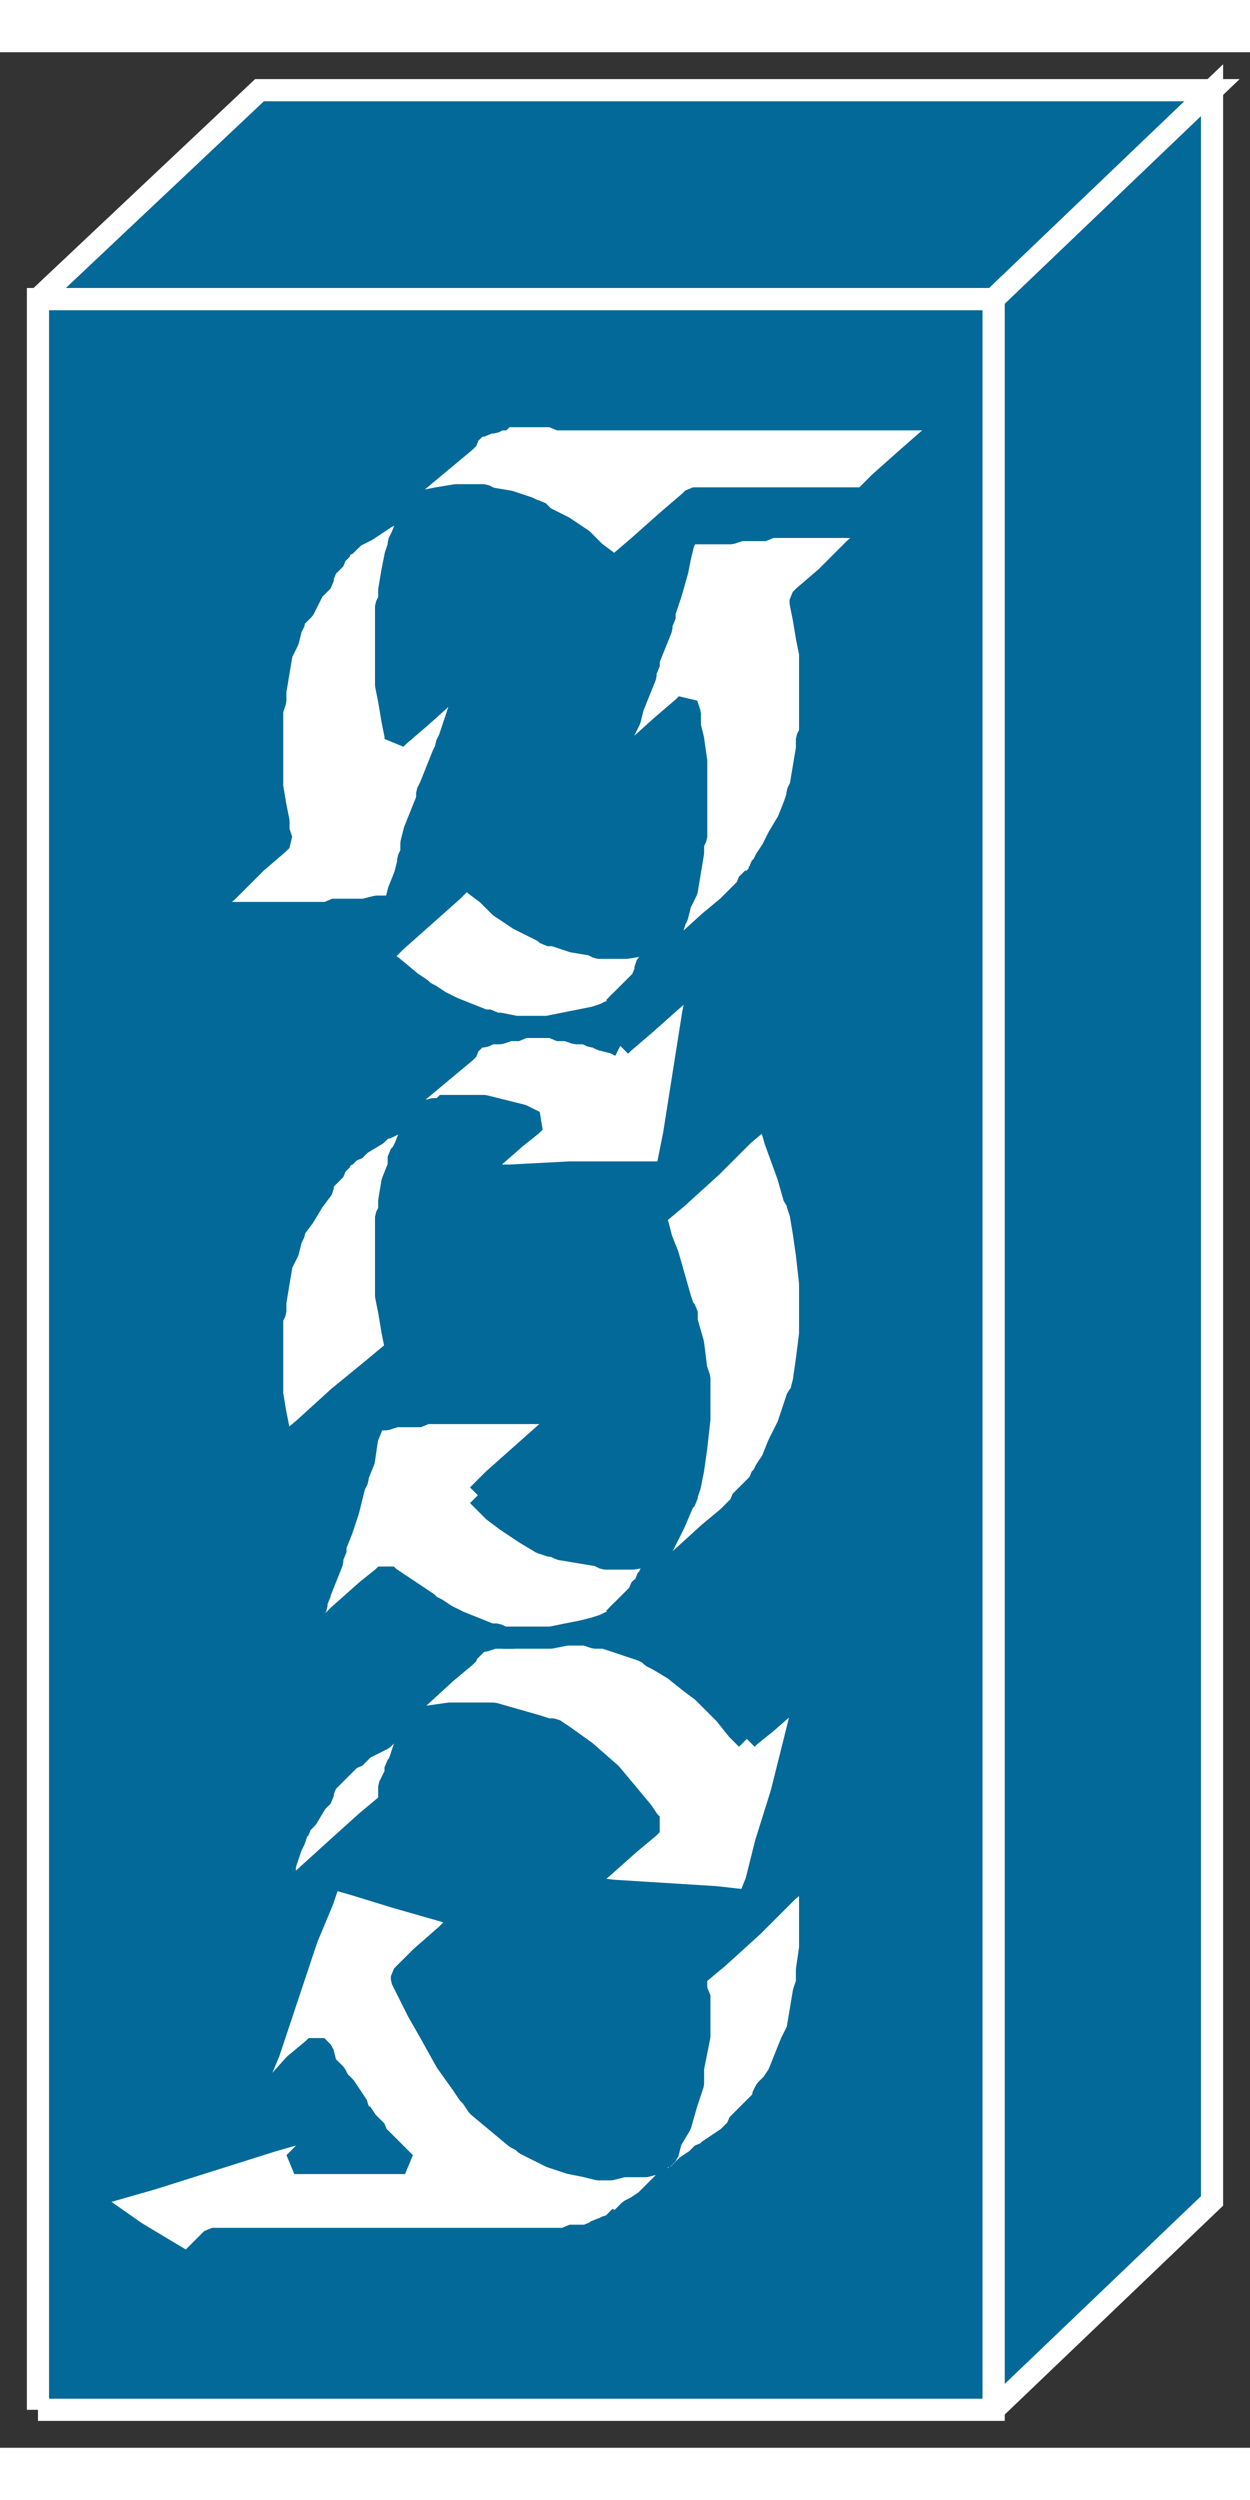 <?xml version="1.0" standalone="no"?>
<!DOCTYPE svg PUBLIC "-//W3C//DTD SVG 1.1//EN"
"http://www.w3.org/Graphics/SVG/1.1/DTD/svg11.dtd">
<!-- Creator: fig2dev Version 3.2 Patchlevel 5c -->
<!-- CreationDate: Fri Sep 14 10:46:56 2012 -->
<!-- Magnification: 1.000 -->
<svg xmlns="http://www.w3.org/2000/svg" width="0.3in" height="0.6in" viewBox="-9 12452 395 757">
<rect x="-9" y="12452" width="395" height="757" fill="#333333" stroke="none"/>
<g style="stroke-width:.025in; fill:none">
<!-- Line -->
<!--  polyline  -->
<polyline points="3,13197
305,13197
305,12530
3,12530
3,13197
" style="stroke:#036998;stroke-width:0;
stroke-linejoin:miter; stroke-linecap:butt;
fill:#036998;
"/>
<!-- Line -->
<!--  polyline  -->
<polyline points="3,13197
305,13197
305,12530
3,12530
3,13197
" style="stroke:#ffffff;stroke-width:7;
stroke-linejoin:miter; stroke-linecap:butt;
"/>
<!-- Line -->
<!--  polyline  -->
<polyline points="3,12530
73,12464
374,12464
305,12530
3,12530
" style="stroke:#036998;stroke-width:0;
stroke-linejoin:miter; stroke-linecap:butt;
fill:#036998;
"/>
<!-- Line -->
<!--  polyline  -->
<polyline points="3,12530
73,12464
374,12464
305,12530
3,12530
" style="stroke:#ffffff;stroke-width:7;
stroke-linejoin:miter; stroke-linecap:butt;
"/>
<!-- Line -->
<!--  polyline  -->
<polyline points="305,13197
374,13131
374,12464
305,12530
305,13197
" style="stroke:#036998;stroke-width:0;
stroke-linejoin:miter; stroke-linecap:butt;
fill:#036998;
"/>
<!-- Line -->
<!--  polyline  -->
<polyline points="305,13197
374,13131
374,12464
305,12530
305,13197
" style="stroke:#ffffff;stroke-width:7;
stroke-linejoin:miter; stroke-linecap:butt;
"/>
<!-- Line -->
<!--  spline  -->
<polyline points="114,13005
114,13004
114,13003
114,13002
114,13000
115,12998
116,12996
116,12995
116,12994
117,12993
118,12990
119,12987
120,12986
120,12984
122,12981
124,12977
126,12974
128,12971
129,12969
129,12968
130,12968
130,12967
130,12966
131,12966
131,12965
132,12964
133,12963
134,12962
135,12961
136,12960
137,12959
138,12959
138,12958
139,12958
138,12959
132,12964
120,12975
109,12985
103,12990
102,12991
101,12992
100,12993
99,12994
98,12995
97,12996
96,12997
95,12998
94,12999
94,13000
93,13001
93,13002
93,13003
91,13005
88,13010
86,13012
86,13013
85,13014
84,13017
83,13019
82,13022
81,13025
81,13026
81,13027
80,13029
80,13031
79,13031
79,13032
79,13033
79,13034
79,13035
79,13036
80,13035
86,13030
97,13020
107,13011
113,13006
114,13005
" style="stroke:#ffffff;stroke-width:0;
stroke-linejoin:bevel; stroke-linecap:butt;
fill:#ffffff;
"/>
<!-- Line -->
<!--  spline  -->
<polyline points="114,13005
114,13004
114,13003
114,13002
114,13000
115,12998
116,12996
116,12995
116,12994
117,12993
118,12990
119,12987
120,12986
120,12984
122,12981
124,12977
126,12974
128,12971
129,12969
129,12968
130,12968
130,12967
130,12966
131,12966
131,12965
132,12964
133,12963
134,12962
135,12961
136,12960
137,12959
138,12959
138,12958
139,12958
138,12959
132,12964
120,12975
109,12985
103,12990
102,12991
101,12992
100,12993
99,12994
98,12995
97,12996
96,12997
95,12998
94,12999
94,13000
93,13001
93,13002
93,13003
91,13005
88,13010
86,13012
86,13013
85,13014
84,13017
83,13019
82,13022
81,13025
81,13026
81,13027
80,13029
80,13031
79,13031
79,13032
79,13033
79,13034
79,13035
79,13036
80,13035
86,13030
97,13020
107,13011
113,13006
114,13005
" style="stroke:#036998;stroke-width:7;
stroke-linejoin:bevel; stroke-linecap:butt;
"/>
<!-- Line -->
<!--  spline  -->
<polyline points="227,12985
226,12984
224,12982
220,12977
218,12975
217,12974
215,12972
213,12970
209,12967
204,12963
199,12960
197,12959
196,12958
194,12957
188,12955
182,12953
180,12953
179,12953
176,12952
169,12952
160,12952
153,12953
147,12953
144,12954
143,12954
142,12955
142,12956
141,12956
140,12956
139,12956
139,12957
139,12958
138,12959
132,12964
120,12975
109,12985
103,12990
102,12991
103,12991
106,12988
112,12985
115,12982
116,12982
118,12981
122,12979
126,12978
133,12977
140,12977
142,12977
144,12977
147,12977
154,12979
161,12981
164,12982
166,12982
169,12984
176,12989
184,12996
189,13002
194,13008
196,13011
197,13012
196,13013
190,13018
181,13026
175,13031
174,13032
176,13032
185,13033
201,13034
217,13035
226,13036
228,13036
228,13035
230,13030
233,13018
238,13002
242,12986
245,12974
247,12969
247,12968
246,12969
241,12973
233,12980
228,12984
227,12985
" style="stroke:#ffffff;stroke-width:0;
stroke-linejoin:bevel; stroke-linecap:butt;
fill:#ffffff;
"/>
<!-- Line -->
<!--  spline  -->
<polyline points="227,12985
226,12984
224,12982
220,12977
218,12975
217,12974
215,12972
213,12970
209,12967
204,12963
199,12960
197,12959
196,12958
194,12957
188,12955
182,12953
180,12953
179,12953
176,12952
169,12952
160,12952
153,12953
147,12953
144,12954
143,12954
142,12955
142,12956
141,12956
140,12956
139,12956
139,12957
139,12958
138,12959
132,12964
120,12975
109,12985
103,12990
102,12991
103,12991
106,12988
112,12985
115,12982
116,12982
118,12981
122,12979
126,12978
133,12977
140,12977
142,12977
144,12977
147,12977
154,12979
161,12981
164,12982
166,12982
169,12984
176,12989
184,12996
189,13002
194,13008
196,13011
197,13012
196,13013
190,13018
181,13026
175,13031
174,13032
176,13032
185,13033
201,13034
217,13035
226,13036
228,13036
228,13035
230,13030
233,13018
238,13002
242,12986
245,12974
247,12969
247,12968
246,12969
241,12973
233,12980
228,12984
227,12985
" style="stroke:#036998;stroke-width:7;
stroke-linejoin:bevel; stroke-linecap:butt;
"/>
<!-- Line -->
<!--  spline  -->
<polyline points="247,13027
246,13028
240,13033
229,13044
218,13054
212,13059
211,13060
211,13061
211,13063
211,13064
211,13065
212,13066
212,13069
212,13072
212,13076
212,13077
212,13078
212,13079
211,13084
210,13089
210,13091
210,13092
210,13094
208,13100
206,13107
203,13112
202,13116
200,13118
200,13119
199,13119
195,13120
188,13120
184,13121
183,13121
180,13121
176,13120
171,13119
165,13117
159,13114
157,13113
156,13112
154,13111
148,13106
142,13101
140,13098
139,13097
137,13094
132,13087
127,13078
123,13071
120,13065
118,13061
118,13060
119,13059
124,13054
132,13047
137,13042
138,13041
137,13041
130,13039
116,13035
103,13031
96,13029
95,13029
95,13030
93,13036
88,13048
82,13066
76,13084
71,13096
69,13102
69,13103
70,13102
76,13097
84,13088
90,13083
91,13082
93,13084
94,13088
96,13090
97,13091
98,13093
100,13095
102,13098
104,13101
104,13102
105,13102
105,13103
107,13106
109,13108
110,13109
110,13110
111,13111
113,13113
115,13115
117,13117
118,13118
119,13119
117,13119
108,13119
95,13119
86,13119
84,13119
85,13118
88,13115
94,13110
97,13107
98,13106
97,13106
91,13108
77,13112
58,13118
39,13124
25,13128
19,13130
18,13130
19,13131
24,13134
34,13141
44,13147
49,13150
50,13151
52,13149
56,13145
58,13143
59,13143
63,13143
74,13143
91,13143
112,13143
132,13143
149,13143
160,13143
164,13143
165,13143
166,13143
168,13143
169,13143
170,13143
171,13142
172,13142
173,13142
174,13142
175,13142
176,13142
177,13142
178,13141
179,13141
180,13140
181,13140
183,13139
184,13139
185,13138
186,13137
187,13136
187,13137
186,13137
186,13138
187,13137
188,13136
189,13135
190,13134
192,13133
195,13131
198,13128
201,13125
203,13124
205,13123
208,13120
211,13118
213,13116
214,13116
215,13115
218,13113
221,13111
222,13110
223,13109
224,13108
224,13107
226,13105
230,13101
232,13099
232,13098
233,13096
235,13094
237,13091
239,13086
241,13081
242,13079
243,13077
244,13071
245,13065
246,13062
246,13061
246,13058
247,13051
247,13043
247,13036
247,13031
247,13028
247,13027
" style="stroke:#ffffff;stroke-width:0;
stroke-linejoin:bevel; stroke-linecap:butt;
fill:#ffffff;
"/>
<!-- Line -->
<!--  spline  -->
<polyline points="247,13027
246,13028
240,13033
229,13044
218,13054
212,13059
211,13060
211,13061
211,13063
211,13064
211,13065
212,13066
212,13069
212,13072
212,13076
212,13077
212,13078
212,13079
211,13084
210,13089
210,13091
210,13092
210,13094
208,13100
206,13107
203,13112
202,13116
200,13118
200,13119
199,13119
195,13120
188,13120
184,13121
183,13121
180,13121
176,13120
171,13119
165,13117
159,13114
157,13113
156,13112
154,13111
148,13106
142,13101
140,13098
139,13097
137,13094
132,13087
127,13078
123,13071
120,13065
118,13061
118,13060
119,13059
124,13054
132,13047
137,13042
138,13041
137,13041
130,13039
116,13035
103,13031
96,13029
95,13029
95,13030
93,13036
88,13048
82,13066
76,13084
71,13096
69,13102
69,13103
70,13102
76,13097
84,13088
90,13083
91,13082
93,13084
94,13088
96,13090
97,13091
98,13093
100,13095
102,13098
104,13101
104,13102
105,13102
105,13103
107,13106
109,13108
110,13109
110,13110
111,13111
113,13113
115,13115
117,13117
118,13118
119,13119
117,13119
108,13119
95,13119
86,13119
84,13119
85,13118
88,13115
94,13110
97,13107
98,13106
97,13106
91,13108
77,13112
58,13118
39,13124
25,13128
19,13130
18,13130
19,13131
24,13134
34,13141
44,13147
49,13150
50,13151
52,13149
56,13145
58,13143
59,13143
63,13143
74,13143
91,13143
112,13143
132,13143
149,13143
160,13143
164,13143
165,13143
166,13143
168,13143
169,13143
170,13143
171,13142
172,13142
173,13142
174,13142
175,13142
176,13142
177,13142
178,13141
179,13141
180,13140
181,13140
183,13139
184,13139
185,13138
186,13137
187,13136
187,13137
186,13137
186,13138
187,13137
188,13136
189,13135
190,13134
192,13133
195,13131
198,13128
201,13125
203,13124
205,13123
208,13120
211,13118
213,13116
214,13116
215,13115
218,13113
221,13111
222,13110
223,13109
224,13108
224,13107
226,13105
230,13101
232,13099
232,13098
233,13096
235,13094
237,13091
239,13086
241,13081
242,13079
243,13077
244,13071
245,13065
246,13062
246,13061
246,13058
247,13051
247,13043
247,13036
247,13031
247,13028
247,13027
" style="stroke:#036998;stroke-width:7;
stroke-linejoin:bevel; stroke-linecap:butt;
"/>
<!-- Line -->
<!--  spline  -->
<polyline points="142,12908
143,12907
147,12903
156,12895
165,12887
169,12883
170,12882
169,12882
165,12882
160,12882
156,12882
155,12882
153,12882
150,12882
146,12882
142,12882
138,12882
137,12882
136,12882
135,12882
131,12882
127,12882
126,12882
125,12882
124,12883
120,12883
116,12883
113,12884
111,12884
109,12884
109,12885
107,12890
106,12897
104,12902
104,12903
103,12905
102,12909
101,12913
99,12919
97,12924
97,12926
96,12927
96,12929
94,12934
92,12939
92,12940
91,12941
91,12943
89,12947
87,12952
85,12955
84,12958
83,12960
84,12959
89,12955
98,12946
107,12938
112,12934
113,12933
114,12934
117,12936
123,12940
126,12942
127,12943
129,12944
132,12946
136,12948
141,12950
146,12952
148,12952
150,12953
155,12953
160,12953
162,12953
163,12953
165,12953
170,12952
175,12951
179,12950
182,12949
184,12948
184,12947
185,12947
186,12946
187,12945
193,12940
204,12930
215,12920
221,12915
222,12914
221,12914
217,12917
212,12920
208,12923
207,12923
205,12924
201,12926
197,12927
191,12928
185,12928
183,12928
182,12928
180,12927
174,12926
168,12925
166,12924
165,12924
162,12923
157,12920
151,12916
147,12913
144,12910
142,12908
" style="stroke:#ffffff;stroke-width:0;
stroke-linejoin:bevel; stroke-linecap:butt;
fill:#ffffff;
"/>
<!-- Line -->
<!--  spline  -->
<polyline points="142,12908
143,12907
147,12903
156,12895
165,12887
169,12883
170,12882
169,12882
165,12882
160,12882
156,12882
155,12882
153,12882
150,12882
146,12882
142,12882
138,12882
137,12882
136,12882
135,12882
131,12882
127,12882
126,12882
125,12882
124,12883
120,12883
116,12883
113,12884
111,12884
109,12884
109,12885
107,12890
106,12897
104,12902
104,12903
103,12905
102,12909
101,12913
99,12919
97,12924
97,12926
96,12927
96,12929
94,12934
92,12939
92,12940
91,12941
91,12943
89,12947
87,12952
85,12955
84,12958
83,12960
84,12959
89,12955
98,12946
107,12938
112,12934
113,12933
114,12934
117,12936
123,12940
126,12942
127,12943
129,12944
132,12946
136,12948
141,12950
146,12952
148,12952
150,12953
155,12953
160,12953
162,12953
163,12953
165,12953
170,12952
175,12951
179,12950
182,12949
184,12948
184,12947
185,12947
186,12946
187,12945
193,12940
204,12930
215,12920
221,12915
222,12914
221,12914
217,12917
212,12920
208,12923
207,12923
205,12924
201,12926
197,12927
191,12928
185,12928
183,12928
182,12928
180,12927
174,12926
168,12925
166,12924
165,12924
162,12923
157,12920
151,12916
147,12913
144,12910
142,12908
" style="stroke:#036998;stroke-width:7;
stroke-linejoin:bevel; stroke-linecap:butt;
"/>
<!-- Line -->
<!--  spline  -->
<polyline points="116,12862
116,12861
115,12856
114,12850
113,12845
113,12844
113,12841
113,12837
113,12832
113,12826
113,12820
114,12818
114,12817
114,12815
115,12809
117,12804
117,12801
118,12800
119,12798
121,12793
124,12787
126,12783
128,12780
129,12778
129,12777
130,12776
130,12775
131,12774
132,12773
133,12772
134,12771
135,12770
136,12769
137,12768
138,12768
138,12767
139,12767
138,12768
132,12773
120,12783
109,12793
103,12798
102,12799
101,12800
100,12801
99,12801
99,12802
98,12803
97,12804
97,12805
96,12806
95,12807
94,12808
94,12809
93,12809
93,12810
93,12811
90,12815
87,12820
84,12824
84,12825
83,12827
82,12831
80,12835
79,12841
78,12847
78,12849
78,12850
77,12852
77,12858
77,12864
77,12866
77,12868
77,12870
77,12876
78,12882
79,12887
79,12890
80,12893
81,12892
87,12887
98,12877
109,12868
115,12863
116,12862
" style="stroke:#ffffff;stroke-width:0;
stroke-linejoin:bevel; stroke-linecap:butt;
fill:#ffffff;
"/>
<!-- Line -->
<!--  spline  -->
<polyline points="116,12862
116,12861
115,12856
114,12850
113,12845
113,12844
113,12841
113,12837
113,12832
113,12826
113,12820
114,12818
114,12817
114,12815
115,12809
117,12804
117,12801
118,12800
119,12798
121,12793
124,12787
126,12783
128,12780
129,12778
129,12777
130,12776
130,12775
131,12774
132,12773
133,12772
134,12771
135,12770
136,12769
137,12768
138,12768
138,12767
139,12767
138,12768
132,12773
120,12783
109,12793
103,12798
102,12799
101,12800
100,12801
99,12801
99,12802
98,12803
97,12804
97,12805
96,12806
95,12807
94,12808
94,12809
93,12809
93,12810
93,12811
90,12815
87,12820
84,12824
84,12825
83,12827
82,12831
80,12835
79,12841
78,12847
78,12849
78,12850
77,12852
77,12858
77,12864
77,12866
77,12868
77,12870
77,12876
78,12882
79,12887
79,12890
80,12893
81,12892
87,12887
98,12877
109,12868
115,12863
116,12862
" style="stroke:#036998;stroke-width:7;
stroke-linejoin:bevel; stroke-linecap:butt;
"/>
<!-- Line -->
<!--  spline  -->
<polyline points="187,12766
185,12765
181,12764
179,12763
178,12763
176,12762
173,12762
170,12761
167,12761
166,12760
165,12760
164,12760
161,12760
158,12760
157,12760
156,12760
155,12761
152,12761
149,12762
146,12762
144,12763
143,12763
142,12763
141,12764
140,12765
139,12765
139,12766
139,12767
138,12768
132,12773
120,12783
109,12793
103,12798
102,12799
103,12799
105,12797
110,12794
112,12792
113,12792
115,12791
117,12790
120,12788
124,12787
128,12786
130,12786
130,12785
132,12785
136,12785
140,12785
142,12785
144,12785
148,12786
152,12787
156,12788
158,12789
160,12790
159,12791
154,12795
146,12802
141,12806
140,12807
142,12807
152,12807
171,12806
190,12806
200,12806
202,12806
202,12804
204,12794
207,12775
210,12756
212,12746
212,12744
211,12745
204,12751
195,12759
188,12765
187,12766
" style="stroke:#ffffff;stroke-width:0;
stroke-linejoin:bevel; stroke-linecap:butt;
fill:#ffffff;
"/>
<!-- Line -->
<!--  spline  -->
<polyline points="187,12766
185,12765
181,12764
179,12763
178,12763
176,12762
173,12762
170,12761
167,12761
166,12760
165,12760
164,12760
161,12760
158,12760
157,12760
156,12760
155,12761
152,12761
149,12762
146,12762
144,12763
143,12763
142,12763
141,12764
140,12765
139,12765
139,12766
139,12767
138,12768
132,12773
120,12783
109,12793
103,12798
102,12799
103,12799
105,12797
110,12794
112,12792
113,12792
115,12791
117,12790
120,12788
124,12787
128,12786
130,12786
130,12785
132,12785
136,12785
140,12785
142,12785
144,12785
148,12786
152,12787
156,12788
158,12789
160,12790
159,12791
154,12795
146,12802
141,12806
140,12807
142,12807
152,12807
171,12806
190,12806
200,12806
202,12806
202,12804
204,12794
207,12775
210,12756
212,12746
212,12744
211,12745
204,12751
195,12759
188,12765
187,12766
" style="stroke:#036998;stroke-width:7;
stroke-linejoin:bevel; stroke-linecap:butt;
"/>
<!-- Line -->
<!--  spline  -->
<polyline points="233,12788
234,12789
236,12796
240,12807
242,12814
243,12815
243,12816
244,12819
245,12825
246,12832
247,12841
247,12849
247,12853
247,12854
247,12857
246,12865
245,12872
244,12876
243,12877
242,12880
240,12886
237,12892
235,12897
233,12900
232,12902
231,12903
231,12904
230,12905
229,12906
228,12907
227,12908
226,12909
225,12910
225,12911
224,12912
223,12913
222,12914
221,12915
215,12920
204,12930
193,12940
187,12945
186,12946
187,12945
188,12944
189,12943
190,12942
191,12941
192,12940
193,12939
193,12938
194,12937
194,12936
195,12936
195,12935
196,12934
199,12927
204,12917
207,12910
208,12909
208,12908
209,12905
210,12900
211,12893
212,12884
212,12876
212,12872
212,12871
211,12868
210,12860
208,12853
208,12850
207,12849
206,12846
204,12839
202,12832
200,12827
199,12823
198,12820
199,12819
205,12814
216,12804
226,12794
232,12789
233,12788
" style="stroke:#ffffff;stroke-width:0;
stroke-linejoin:bevel; stroke-linecap:butt;
fill:#ffffff;
"/>
<!-- Line -->
<!--  spline  -->
<polyline points="233,12788
234,12789
236,12796
240,12807
242,12814
243,12815
243,12816
244,12819
245,12825
246,12832
247,12841
247,12849
247,12853
247,12854
247,12857
246,12865
245,12872
244,12876
243,12877
242,12880
240,12886
237,12892
235,12897
233,12900
232,12902
231,12903
231,12904
230,12905
229,12906
228,12907
227,12908
226,12909
225,12910
225,12911
224,12912
223,12913
222,12914
221,12915
215,12920
204,12930
193,12940
187,12945
186,12946
187,12945
188,12944
189,12943
190,12942
191,12941
192,12940
193,12939
193,12938
194,12937
194,12936
195,12936
195,12935
196,12934
199,12927
204,12917
207,12910
208,12909
208,12908
209,12905
210,12900
211,12893
212,12884
212,12876
212,12872
212,12871
211,12868
210,12860
208,12853
208,12850
207,12849
206,12846
204,12839
202,12832
200,12827
199,12823
198,12820
199,12819
205,12814
216,12804
226,12794
232,12789
233,12788
" style="stroke:#036998;stroke-width:7;
stroke-linejoin:bevel; stroke-linecap:butt;
"/>
<!-- Line -->
<!--  spline  -->
<polyline points="184,12755
184,12754
185,12754
186,12753
187,12752
193,12747
204,12737
215,12727
221,12722
222,12721
221,12722
217,12724
211,12728
207,12730
206,12731
203,12732
200,12733
195,12734
189,12735
183,12735
181,12735
180,12735
178,12734
172,12733
166,12731
164,12731
163,12730
161,12729
155,12726
149,12722
145,12718
141,12715
139,12712
138,12713
134,12717
125,12725
116,12733
112,12737
111,12738
112,12739
115,12741
121,12746
124,12748
125,12749
127,12750
130,12752
134,12754
139,12756
144,12758
146,12758
147,12759
149,12759
154,12760
159,12760
161,12760
162,12760
164,12760
169,12759
174,12758
179,12757
182,12756
184,12755
" style="stroke:#ffffff;stroke-width:0;
stroke-linejoin:bevel; stroke-linecap:butt;
fill:#ffffff;
"/>
<!-- Line -->
<!--  spline  -->
<polyline points="184,12755
184,12754
185,12754
186,12753
187,12752
193,12747
204,12737
215,12727
221,12722
222,12721
221,12722
217,12724
211,12728
207,12730
206,12731
203,12732
200,12733
195,12734
189,12735
183,12735
181,12735
180,12735
178,12734
172,12733
166,12731
164,12731
163,12730
161,12729
155,12726
149,12722
145,12718
141,12715
139,12712
138,12713
134,12717
125,12725
116,12733
112,12737
111,12738
112,12739
115,12741
121,12746
124,12748
125,12749
127,12750
130,12752
134,12754
139,12756
144,12758
146,12758
147,12759
149,12759
154,12760
159,12760
161,12760
162,12760
164,12760
169,12759
174,12758
179,12757
182,12756
184,12755
" style="stroke:#036998;stroke-width:7;
stroke-linejoin:bevel; stroke-linecap:butt;
"/>
<!-- Line -->
<!--  spline  -->
<polyline points="142,12646
141,12647
134,12653
124,12662
117,12668
116,12669
116,12668
115,12663
114,12657
113,12652
113,12651
113,12648
113,12644
113,12639
113,12633
113,12627
114,12625
114,12624
114,12622
115,12616
116,12611
117,12608
117,12607
118,12605
120,12600
123,12594
125,12590
127,12587
129,12585
129,12584
130,12583
130,12582
131,12581
132,12580
133,12579
134,12578
135,12577
136,12576
137,12575
138,12575
138,12574
139,12574
138,12575
132,12580
120,12590
109,12600
103,12605
102,12606
101,12607
100,12608
99,12608
99,12609
98,12610
97,12611
97,12612
96,12613
95,12614
94,12615
94,12616
93,12617
93,12618
93,12619
90,12622
87,12628
84,12631
84,12632
83,12634
82,12638
80,12642
79,12648
78,12654
78,12656
78,12657
77,12660
77,12666
77,12672
77,12675
77,12676
77,12678
77,12684
78,12690
79,12695
79,12698
80,12701
79,12702
72,12708
63,12717
56,12723
55,12724
56,12724
58,12724
62,12724
64,12724
65,12724
67,12724
69,12724
72,12724
76,12724
80,12724
82,12724
84,12724
88,12724
92,12724
94,12724
95,12724
96,12723
101,12723
106,12723
110,12722
114,12722
116,12722
116,12721
117,12717
119,12712
120,12708
120,12707
121,12705
121,12702
122,12698
124,12693
126,12688
126,12686
127,12684
129,12679
131,12674
132,12672
132,12671
133,12669
135,12663
137,12657
139,12652
141,12649
142,12646
" style="stroke:#ffffff;stroke-width:0;
stroke-linejoin:bevel; stroke-linecap:butt;
fill:#ffffff;
"/>
<!-- Line -->
<!--  spline  -->
<polyline points="142,12646
141,12647
134,12653
124,12662
117,12668
116,12669
116,12668
115,12663
114,12657
113,12652
113,12651
113,12648
113,12644
113,12639
113,12633
113,12627
114,12625
114,12624
114,12622
115,12616
116,12611
117,12608
117,12607
118,12605
120,12600
123,12594
125,12590
127,12587
129,12585
129,12584
130,12583
130,12582
131,12581
132,12580
133,12579
134,12578
135,12577
136,12576
137,12575
138,12575
138,12574
139,12574
138,12575
132,12580
120,12590
109,12600
103,12605
102,12606
101,12607
100,12608
99,12608
99,12609
98,12610
97,12611
97,12612
96,12613
95,12614
94,12615
94,12616
93,12617
93,12618
93,12619
90,12622
87,12628
84,12631
84,12632
83,12634
82,12638
80,12642
79,12648
78,12654
78,12656
78,12657
77,12660
77,12666
77,12672
77,12675
77,12676
77,12678
77,12684
78,12690
79,12695
79,12698
80,12701
79,12702
72,12708
63,12717
56,12723
55,12724
56,12724
58,12724
62,12724
64,12724
65,12724
67,12724
69,12724
72,12724
76,12724
80,12724
82,12724
84,12724
88,12724
92,12724
94,12724
95,12724
96,12723
101,12723
106,12723
110,12722
114,12722
116,12722
116,12721
117,12717
119,12712
120,12708
120,12707
121,12705
121,12702
122,12698
124,12693
126,12688
126,12686
127,12684
129,12679
131,12674
132,12672
132,12671
133,12669
135,12663
137,12657
139,12652
141,12649
142,12646
" style="stroke:#036998;stroke-width:7;
stroke-linejoin:bevel; stroke-linecap:butt;
"/>
<!-- Line -->
<!--  spline  -->
<polyline points="269,12602
268,12603
261,12609
252,12618
245,12624
244,12625
244,12626
245,12631
246,12637
247,12642
247,12643
247,12646
247,12650
247,12655
247,12661
247,12667
246,12669
246,12670
246,12672
245,12678
244,12684
243,12686
243,12687
242,12690
240,12695
237,12700
235,12704
233,12707
232,12709
231,12710
231,12711
230,12712
229,12712
229,12713
228,12714
227,12715
227,12716
226,12717
225,12718
224,12719
223,12720
222,12721
221,12722
215,12727
204,12737
193,12747
187,12752
186,12753
187,12752
188,12751
189,12750
190,12749
191,12748
192,12747
193,12746
194,12745
194,12744
195,12743
195,12742
195,12741
198,12737
201,12732
204,12728
204,12727
205,12725
206,12721
208,12717
209,12711
210,12705
210,12703
210,12702
211,12700
211,12694
211,12688
211,12686
211,12685
211,12682
211,12676
210,12669
209,12665
209,12661
208,12658
207,12659
200,12665
190,12674
183,12680
182,12681
182,12680
184,12677
186,12671
188,12668
188,12667
189,12665
190,12663
191,12659
193,12654
195,12649
195,12647
196,12646
196,12644
198,12639
200,12634
200,12632
201,12631
201,12629
203,12623
205,12616
206,12611
207,12607
208,12605
208,12604
209,12604
211,12604
216,12604
218,12604
219,12604
220,12604
222,12604
225,12603
229,12603
233,12603
234,12602
235,12602
237,12602
241,12602
245,12602
247,12602
248,12602
249,12602
254,12602
259,12602
263,12602
267,12602
269,12602
" style="stroke:#ffffff;stroke-width:0;
stroke-linejoin:bevel; stroke-linecap:butt;
fill:#ffffff;
"/>
<!-- Line -->
<!--  spline  -->
<polyline points="269,12602
268,12603
261,12609
252,12618
245,12624
244,12625
244,12626
245,12631
246,12637
247,12642
247,12643
247,12646
247,12650
247,12655
247,12661
247,12667
246,12669
246,12670
246,12672
245,12678
244,12684
243,12686
243,12687
242,12690
240,12695
237,12700
235,12704
233,12707
232,12709
231,12710
231,12711
230,12712
229,12712
229,12713
228,12714
227,12715
227,12716
226,12717
225,12718
224,12719
223,12720
222,12721
221,12722
215,12727
204,12737
193,12747
187,12752
186,12753
187,12752
188,12751
189,12750
190,12749
191,12748
192,12747
193,12746
194,12745
194,12744
195,12743
195,12742
195,12741
198,12737
201,12732
204,12728
204,12727
205,12725
206,12721
208,12717
209,12711
210,12705
210,12703
210,12702
211,12700
211,12694
211,12688
211,12686
211,12685
211,12682
211,12676
210,12669
209,12665
209,12661
208,12658
207,12659
200,12665
190,12674
183,12680
182,12681
182,12680
184,12677
186,12671
188,12668
188,12667
189,12665
190,12663
191,12659
193,12654
195,12649
195,12647
196,12646
196,12644
198,12639
200,12634
200,12632
201,12631
201,12629
203,12623
205,12616
206,12611
207,12607
208,12605
208,12604
209,12604
211,12604
216,12604
218,12604
219,12604
220,12604
222,12604
225,12603
229,12603
233,12603
234,12602
235,12602
237,12602
241,12602
245,12602
247,12602
248,12602
249,12602
254,12602
259,12602
263,12602
267,12602
269,12602
" style="stroke:#036998;stroke-width:7;
stroke-linejoin:bevel; stroke-linecap:butt;
"/>
<!-- Line -->
<!--  spline  -->
<polyline points="291,12568
290,12568
285,12568
273,12568
254,12568
230,12568
206,12568
187,12568
175,12568
170,12568
169,12568
167,12568
166,12567
164,12567
163,12567
162,12567
161,12567
159,12567
157,12567
156,12567
154,12567
152,12567
151,12567
151,12568
149,12568
147,12569
145,12569
144,12570
143,12570
142,12570
141,12571
140,12572
139,12572
139,12573
139,12574
138,12575
132,12580
120,12590
109,12600
103,12605
102,12606
103,12605
107,12603
113,12599
117,12597
118,12596
121,12595
124,12594
129,12593
135,12592
141,12592
143,12592
144,12592
146,12593
152,12594
158,12596
160,12597
161,12597
163,12599
169,12602
175,12606
179,12610
183,12613
185,12615
186,12614
193,12608
202,12600
209,12594
210,12593
212,12593
221,12593
237,12593
253,12593
262,12593
264,12593
265,12592
269,12588
278,12580
286,12573
290,12569
291,12568
" style="stroke:#ffffff;stroke-width:0;
stroke-linejoin:bevel; stroke-linecap:butt;
fill:#ffffff;
"/>
<!-- Line -->
<!--  spline  -->
<polyline points="291,12568
290,12568
285,12568
273,12568
254,12568
230,12568
206,12568
187,12568
175,12568
170,12568
169,12568
167,12568
166,12567
164,12567
163,12567
162,12567
161,12567
159,12567
157,12567
156,12567
154,12567
152,12567
151,12567
151,12568
149,12568
147,12569
145,12569
144,12570
143,12570
142,12570
141,12571
140,12572
139,12572
139,12573
139,12574
138,12575
132,12580
120,12590
109,12600
103,12605
102,12606
103,12605
107,12603
113,12599
117,12597
118,12596
121,12595
124,12594
129,12593
135,12592
141,12592
143,12592
144,12592
146,12593
152,12594
158,12596
160,12597
161,12597
163,12599
169,12602
175,12606
179,12610
183,12613
185,12615
186,12614
193,12608
202,12600
209,12594
210,12593
212,12593
221,12593
237,12593
253,12593
262,12593
264,12593
265,12592
269,12588
278,12580
286,12573
290,12569
291,12568
" style="stroke:#036998;stroke-width:7;
stroke-linejoin:bevel; stroke-linecap:butt;
"/>
</g>
</svg>
